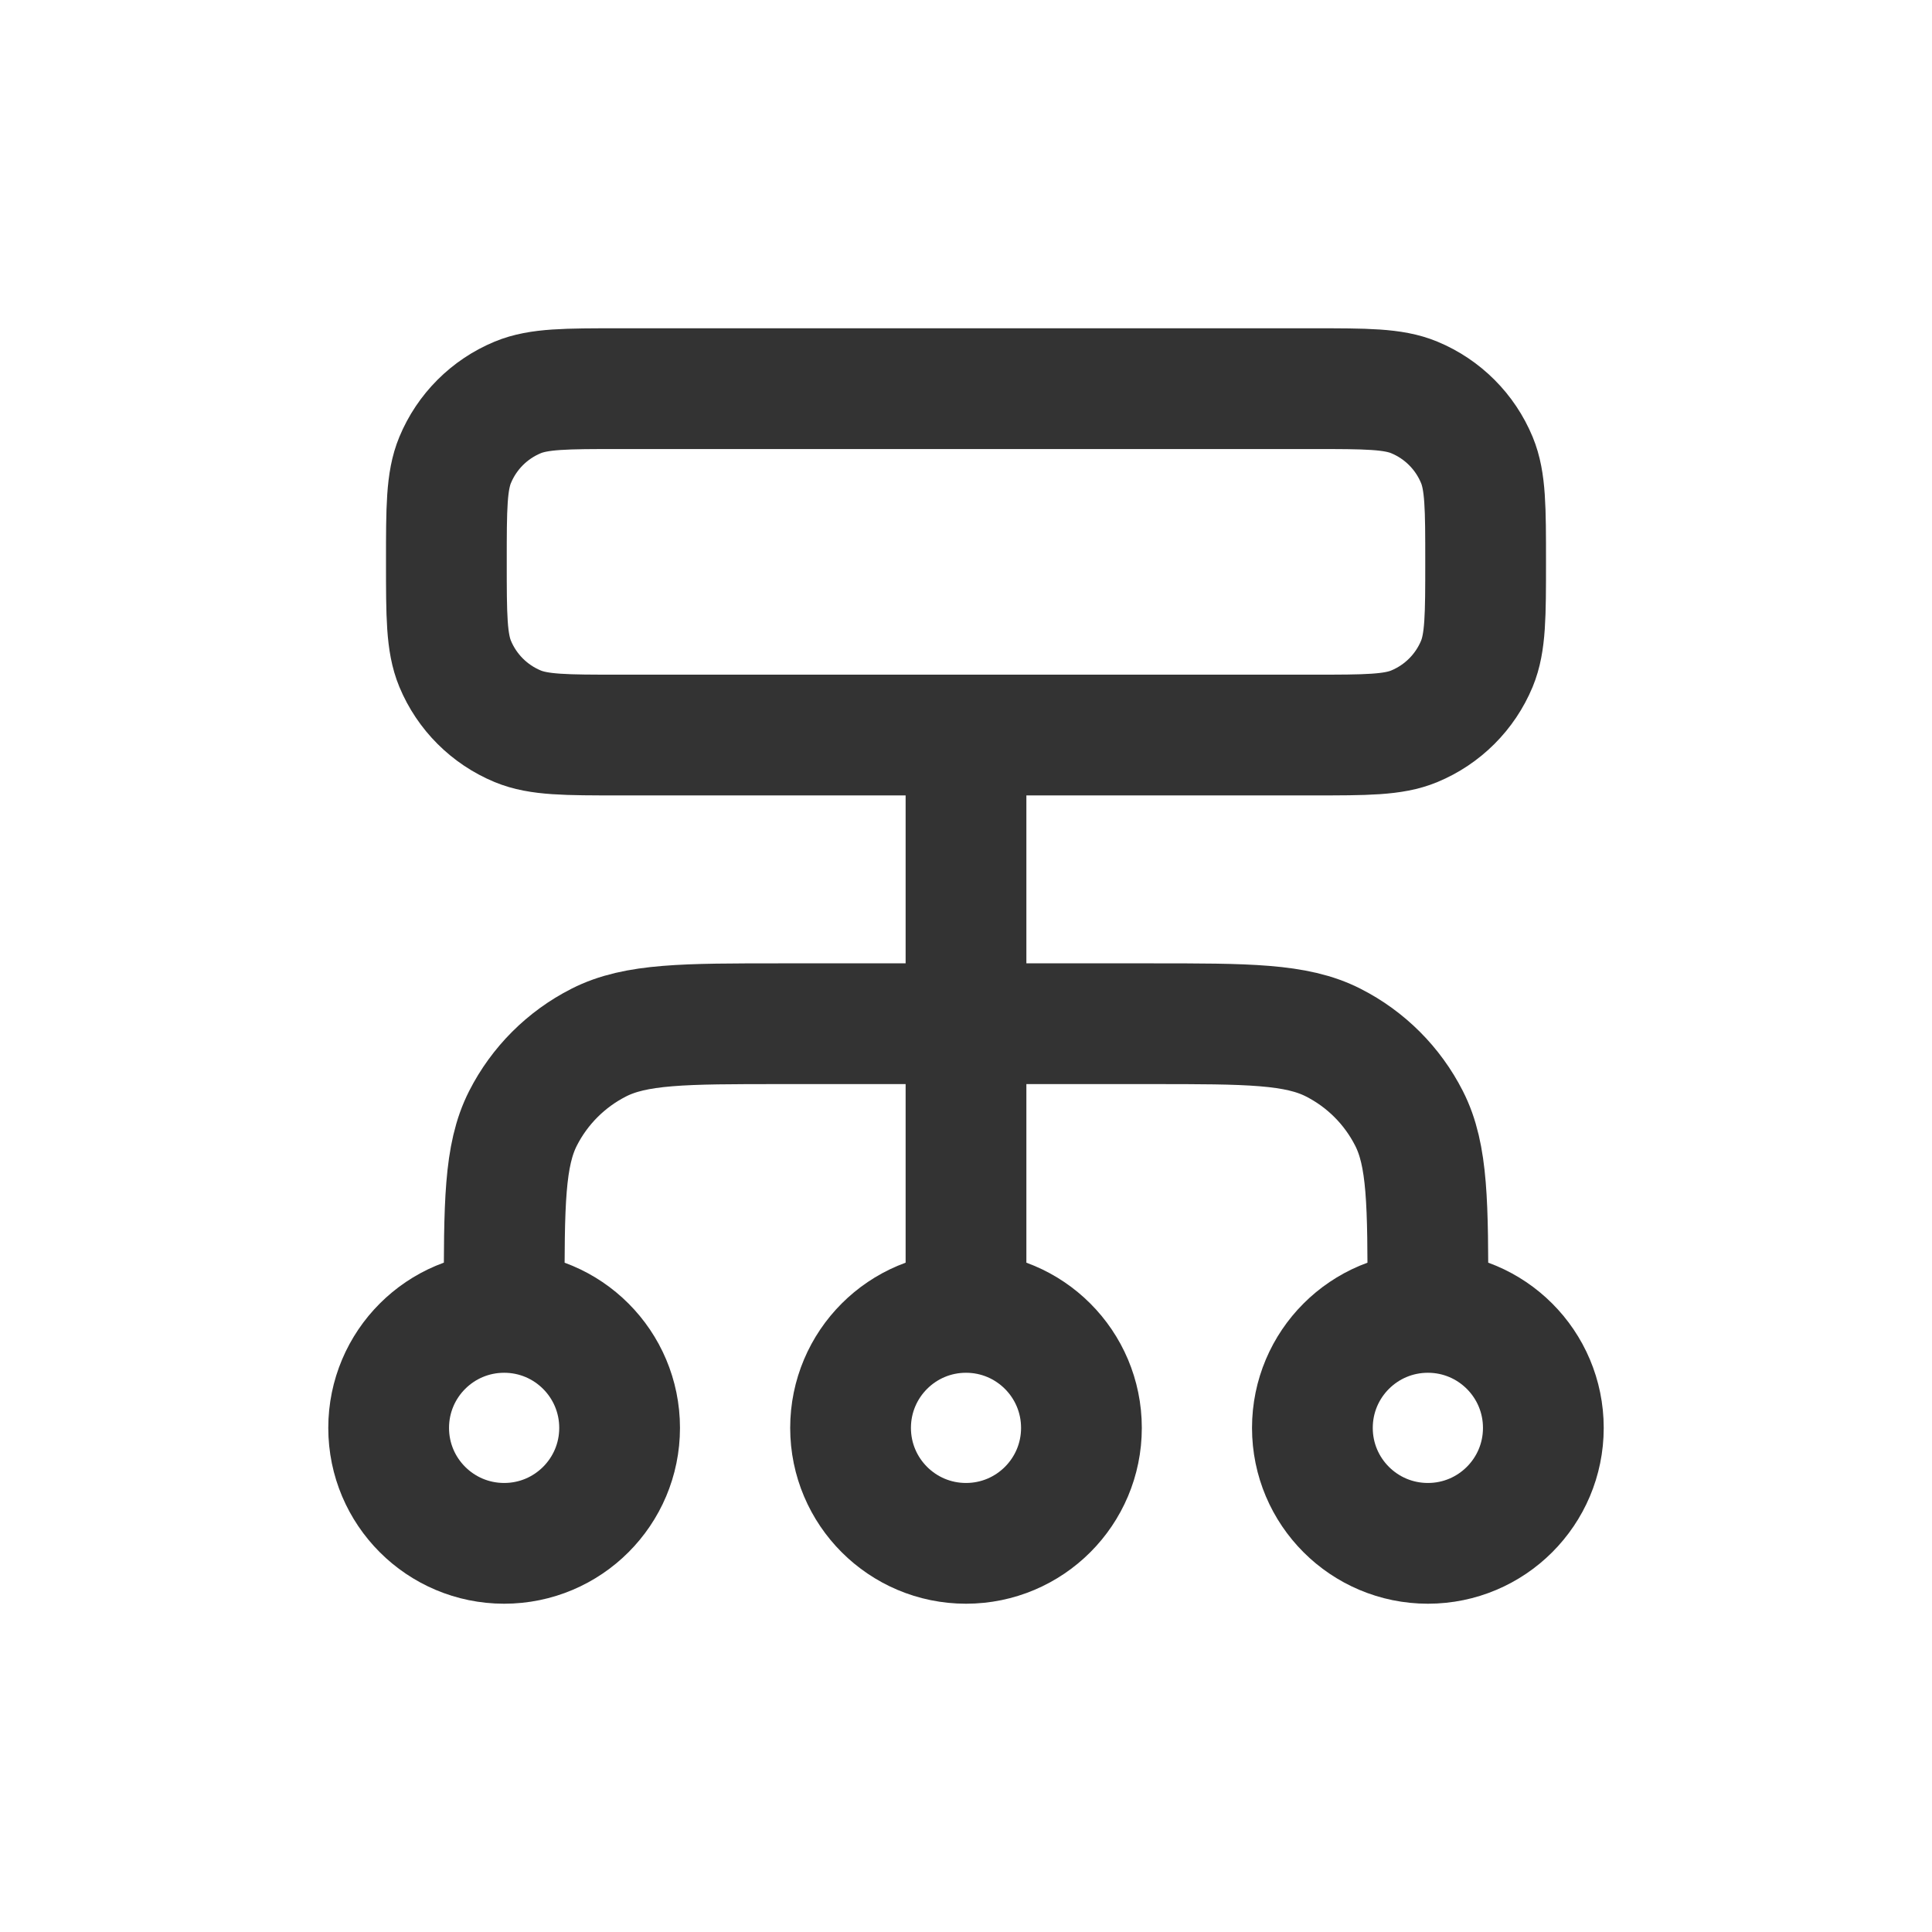 <svg width="24" height="24" viewBox="0 0 24 24" fill="none" xmlns="http://www.w3.org/2000/svg">
<path opacity="0.8" d="M6.263 16.303V16.16C6.263 14.955 6.263 14.352 6.497 13.892C6.703 13.487 7.032 13.158 7.437 12.952C7.898 12.717 8.5 12.717 9.705 12.717H14.295C15.5 12.717 16.102 12.717 16.563 12.952C16.968 13.158 17.297 13.487 17.503 13.892C17.738 14.352 17.738 14.955 17.738 16.16V16.303M6.263 16.303C5.47 16.303 4.828 16.945 4.828 17.738C4.828 18.53 5.47 19.172 6.263 19.172C7.055 19.172 7.697 18.53 7.697 17.738C7.697 16.945 7.055 16.303 6.263 16.303ZM17.738 16.303C16.945 16.303 16.303 16.945 16.303 17.738C16.303 18.53 16.945 19.172 17.738 19.172C18.53 19.172 19.172 18.53 19.172 17.738C19.172 16.945 18.53 16.303 17.738 16.303ZM12 16.303C11.208 16.303 10.566 16.945 10.566 17.738C10.566 18.53 11.208 19.172 12 19.172C12.792 19.172 13.434 18.53 13.434 17.738C13.434 16.945 12.792 16.303 12 16.303ZM12 16.303V9.131M7.697 9.131H16.303C16.971 9.131 17.306 9.131 17.569 9.022C17.921 8.876 18.2 8.597 18.346 8.246C18.455 7.982 18.455 7.648 18.455 6.98C18.455 6.311 18.455 5.977 18.346 5.714C18.2 5.362 17.921 5.083 17.569 4.937C17.306 4.828 16.971 4.828 16.303 4.828H7.697C7.029 4.828 6.694 4.828 6.431 4.937C6.079 5.083 5.8 5.362 5.654 5.714C5.545 5.977 5.545 6.311 5.545 6.98C5.545 7.648 5.545 7.982 5.654 8.246C5.8 8.597 6.079 8.876 6.431 9.022C6.694 9.131 7.029 9.131 7.697 9.131Z" stroke="black" stroke-width="1.5" stroke-linecap="round" stroke-linejoin="round"/>
</svg>
